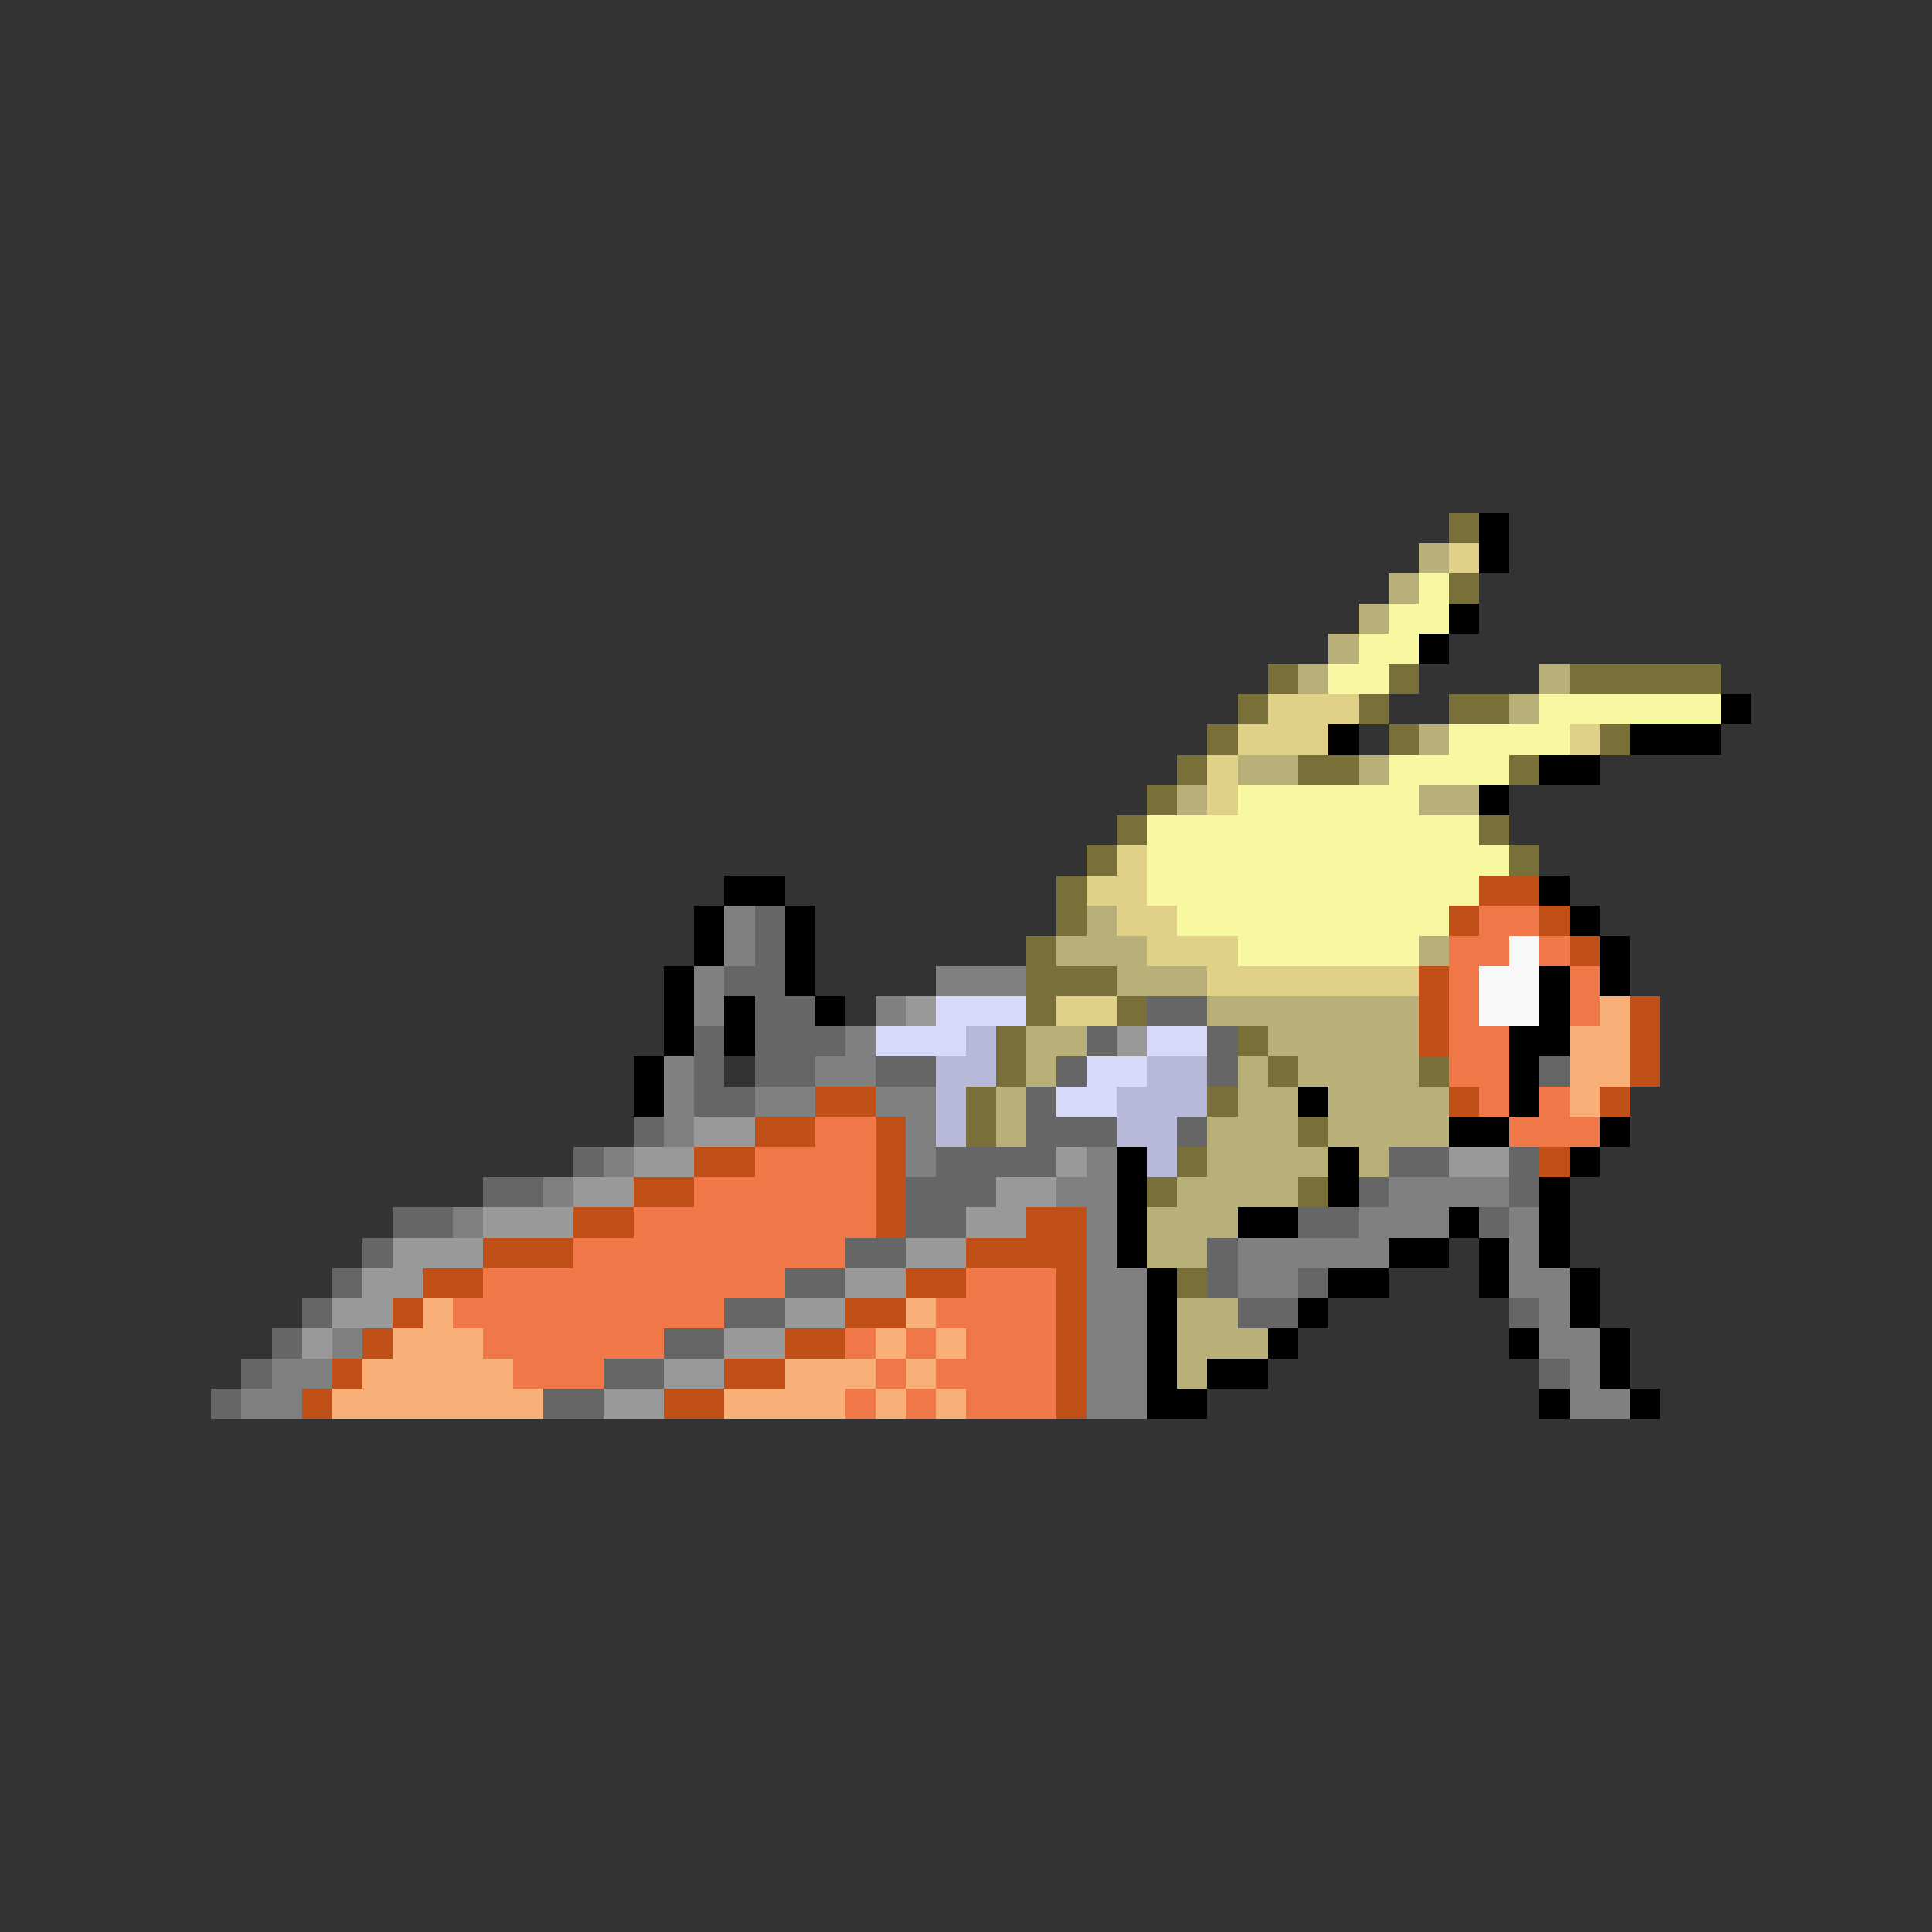 <svg xmlns="http://www.w3.org/2000/svg" viewBox="0 -0.5 64 64" shape-rendering="crispEdges">
<rect x="0" y="-0.5" width="64" height="64" fill="#333333" stroke="none"/>
<path stroke="#787038" d="M48 17h1M48 19h1M42 22h1M46 22h1M52 22h5M41 23h1M45 23h1M48 23h2M40 24h1M46 24h1M53 24h1M39 25h1M43 25h2M50 25h1M38 26h1M37 27h1M49 27h1M36 28h1M50 28h1M35 29h1M35 30h1M34 31h1M34 32h3M34 33h1M37 33h1M33 34h1M41 34h1M33 35h1M42 35h1M47 35h1M32 36h1M40 36h1M32 37h1M43 37h1M39 38h1M38 39h1M43 39h1M39 42h1" />
<path stroke="#000000" d="M49 17h1M49 18h1M48 20h1M47 21h1M57 23h1M44 24h1M54 24h3M51 25h2M49 26h1M24 29h2M51 29h1M23 30h1M26 30h1M52 30h1M23 31h1M26 31h1M53 31h1M22 32h1M26 32h1M51 32h1M53 32h1M22 33h1M24 33h1M27 33h1M51 33h1M22 34h1M24 34h1M50 34h2M21 35h1M50 35h1M21 36h1M43 36h1M50 36h1M48 37h2M53 37h1M37 38h1M44 38h1M52 38h1M37 39h1M44 39h1M51 39h1M37 40h1M41 40h2M48 40h1M51 40h1M37 41h1M46 41h2M49 41h1M51 41h1M38 42h1M44 42h2M49 42h1M52 42h1M38 43h1M43 43h1M52 43h1M38 44h1M42 44h1M50 44h1M53 44h1M38 45h1M40 45h2M53 45h1M38 46h2M51 46h1M54 46h1" />
<path stroke="#b8b078" d="M47 18h1M46 19h1M45 20h1M44 21h1M43 22h1M51 22h1M50 23h1M47 24h1M41 25h2M45 25h1M39 26h1M47 26h2M36 30h1M35 31h3M47 31h1M37 32h3M40 33h7M34 34h2M42 34h5M34 35h1M41 35h1M43 35h4M33 36h1M41 36h2M44 36h4M33 37h1M40 37h3M44 37h4M40 38h4M45 38h1M39 39h4M38 40h3M38 41h2M39 43h2M39 44h3M39 45h1" />
<path stroke="#e0d088" d="M48 18h1M42 23h3M41 24h3M52 24h1M40 25h1M40 26h1M37 28h1M36 29h2M37 30h2M38 31h3M40 32h7M35 33h2" />
<path stroke="#f8f8a0" d="M47 19h1M46 20h2M45 21h2M44 22h2M51 23h6M48 24h4M46 25h4M41 26h6M38 27h11M38 28h12M38 29h11M39 30h9M41 31h6" />
<path stroke="#c05018" d="M49 29h2M48 30h1M51 30h1M52 31h1M47 32h1M47 33h1M54 33h1M47 34h1M54 34h1M54 35h1M27 36h2M48 36h1M53 36h1M25 37h2M29 37h1M23 38h2M29 38h1M51 38h1M21 39h2M29 39h1M19 40h2M29 40h1M34 40h2M16 41h3M32 41h4M14 42h2M30 42h2M35 42h1M13 43h1M28 43h2M35 43h1M12 44h1M26 44h2M35 44h1M11 45h1M24 45h2M35 45h1M10 46h1M22 46h2M35 46h1" />
<path stroke="#808080" d="M24 30h1M24 31h1M23 32h1M31 32h3M23 33h1M29 33h1M28 34h1M22 35h1M27 35h2M22 36h1M25 36h2M29 36h2M22 37h1M30 37h1M20 38h1M30 38h1M36 38h1M18 39h1M35 39h2M46 39h4M15 40h1M36 40h1M45 40h3M50 40h1M36 41h1M41 41h5M50 41h1M36 42h2M41 42h2M50 42h2M36 43h2M51 43h1M11 44h1M36 44h2M51 44h2M9 45h2M36 45h2M52 45h1M8 46h2M36 46h2M52 46h2" />
<path stroke="#666666" d="M25 30h1M25 31h1M24 32h2M25 33h2M38 33h2M23 34h1M25 34h3M36 34h1M40 34h1M23 35h1M25 35h2M29 35h2M35 35h1M40 35h1M51 35h1M23 36h2M34 36h1M21 37h1M34 37h3M39 37h1M19 38h1M31 38h4M46 38h2M50 38h1M16 39h2M30 39h3M45 39h1M50 39h1M13 40h2M30 40h2M43 40h2M49 40h1M12 41h1M28 41h2M40 41h1M11 42h1M26 42h2M40 42h1M43 42h1M10 43h1M24 43h2M41 43h2M50 43h1M9 44h1M22 44h2M8 45h1M20 45h2M51 45h1M7 46h1M18 46h2" />
<path stroke="#f07848" d="M49 30h2M48 31h2M51 31h1M48 32h1M52 32h1M48 33h1M52 33h1M48 34h2M48 35h2M49 36h1M51 36h1M27 37h2M50 37h3M25 38h4M23 39h6M21 40h8M19 41h9M16 42h10M32 42h3M15 43h9M31 43h4M16 44h6M28 44h1M30 44h1M32 44h3M17 45h3M29 45h1M31 45h4M28 46h1M30 46h1M32 46h3" />
<path stroke="#f8f8f8" d="M50 31h1M49 32h2M49 33h2" />
<path stroke="#999999" d="M30 33h1M37 34h1M23 37h2M21 38h2M35 38h1M48 38h2M19 39h2M33 39h2M16 40h3M32 40h2M13 41h3M30 41h2M12 42h2M28 42h2M11 43h2M26 43h2M10 44h1M24 44h2M22 45h2M20 46h2" />
<path stroke="#d8d8f8" d="M31 33h3M29 34h3M38 34h2M36 35h2M35 36h2" />
<path stroke="#f8b078" d="M53 33h1M52 34h2M52 35h2M52 36h1M14 43h1M30 43h1M13 44h3M29 44h1M31 44h1M12 45h5M26 45h3M30 45h1M11 46h7M24 46h4M29 46h1M31 46h1" />
<path stroke="#b8b8d8" d="M32 34h1M31 35h2M38 35h2M31 36h1M37 36h3M31 37h1M37 37h2M38 38h1" />
</svg>